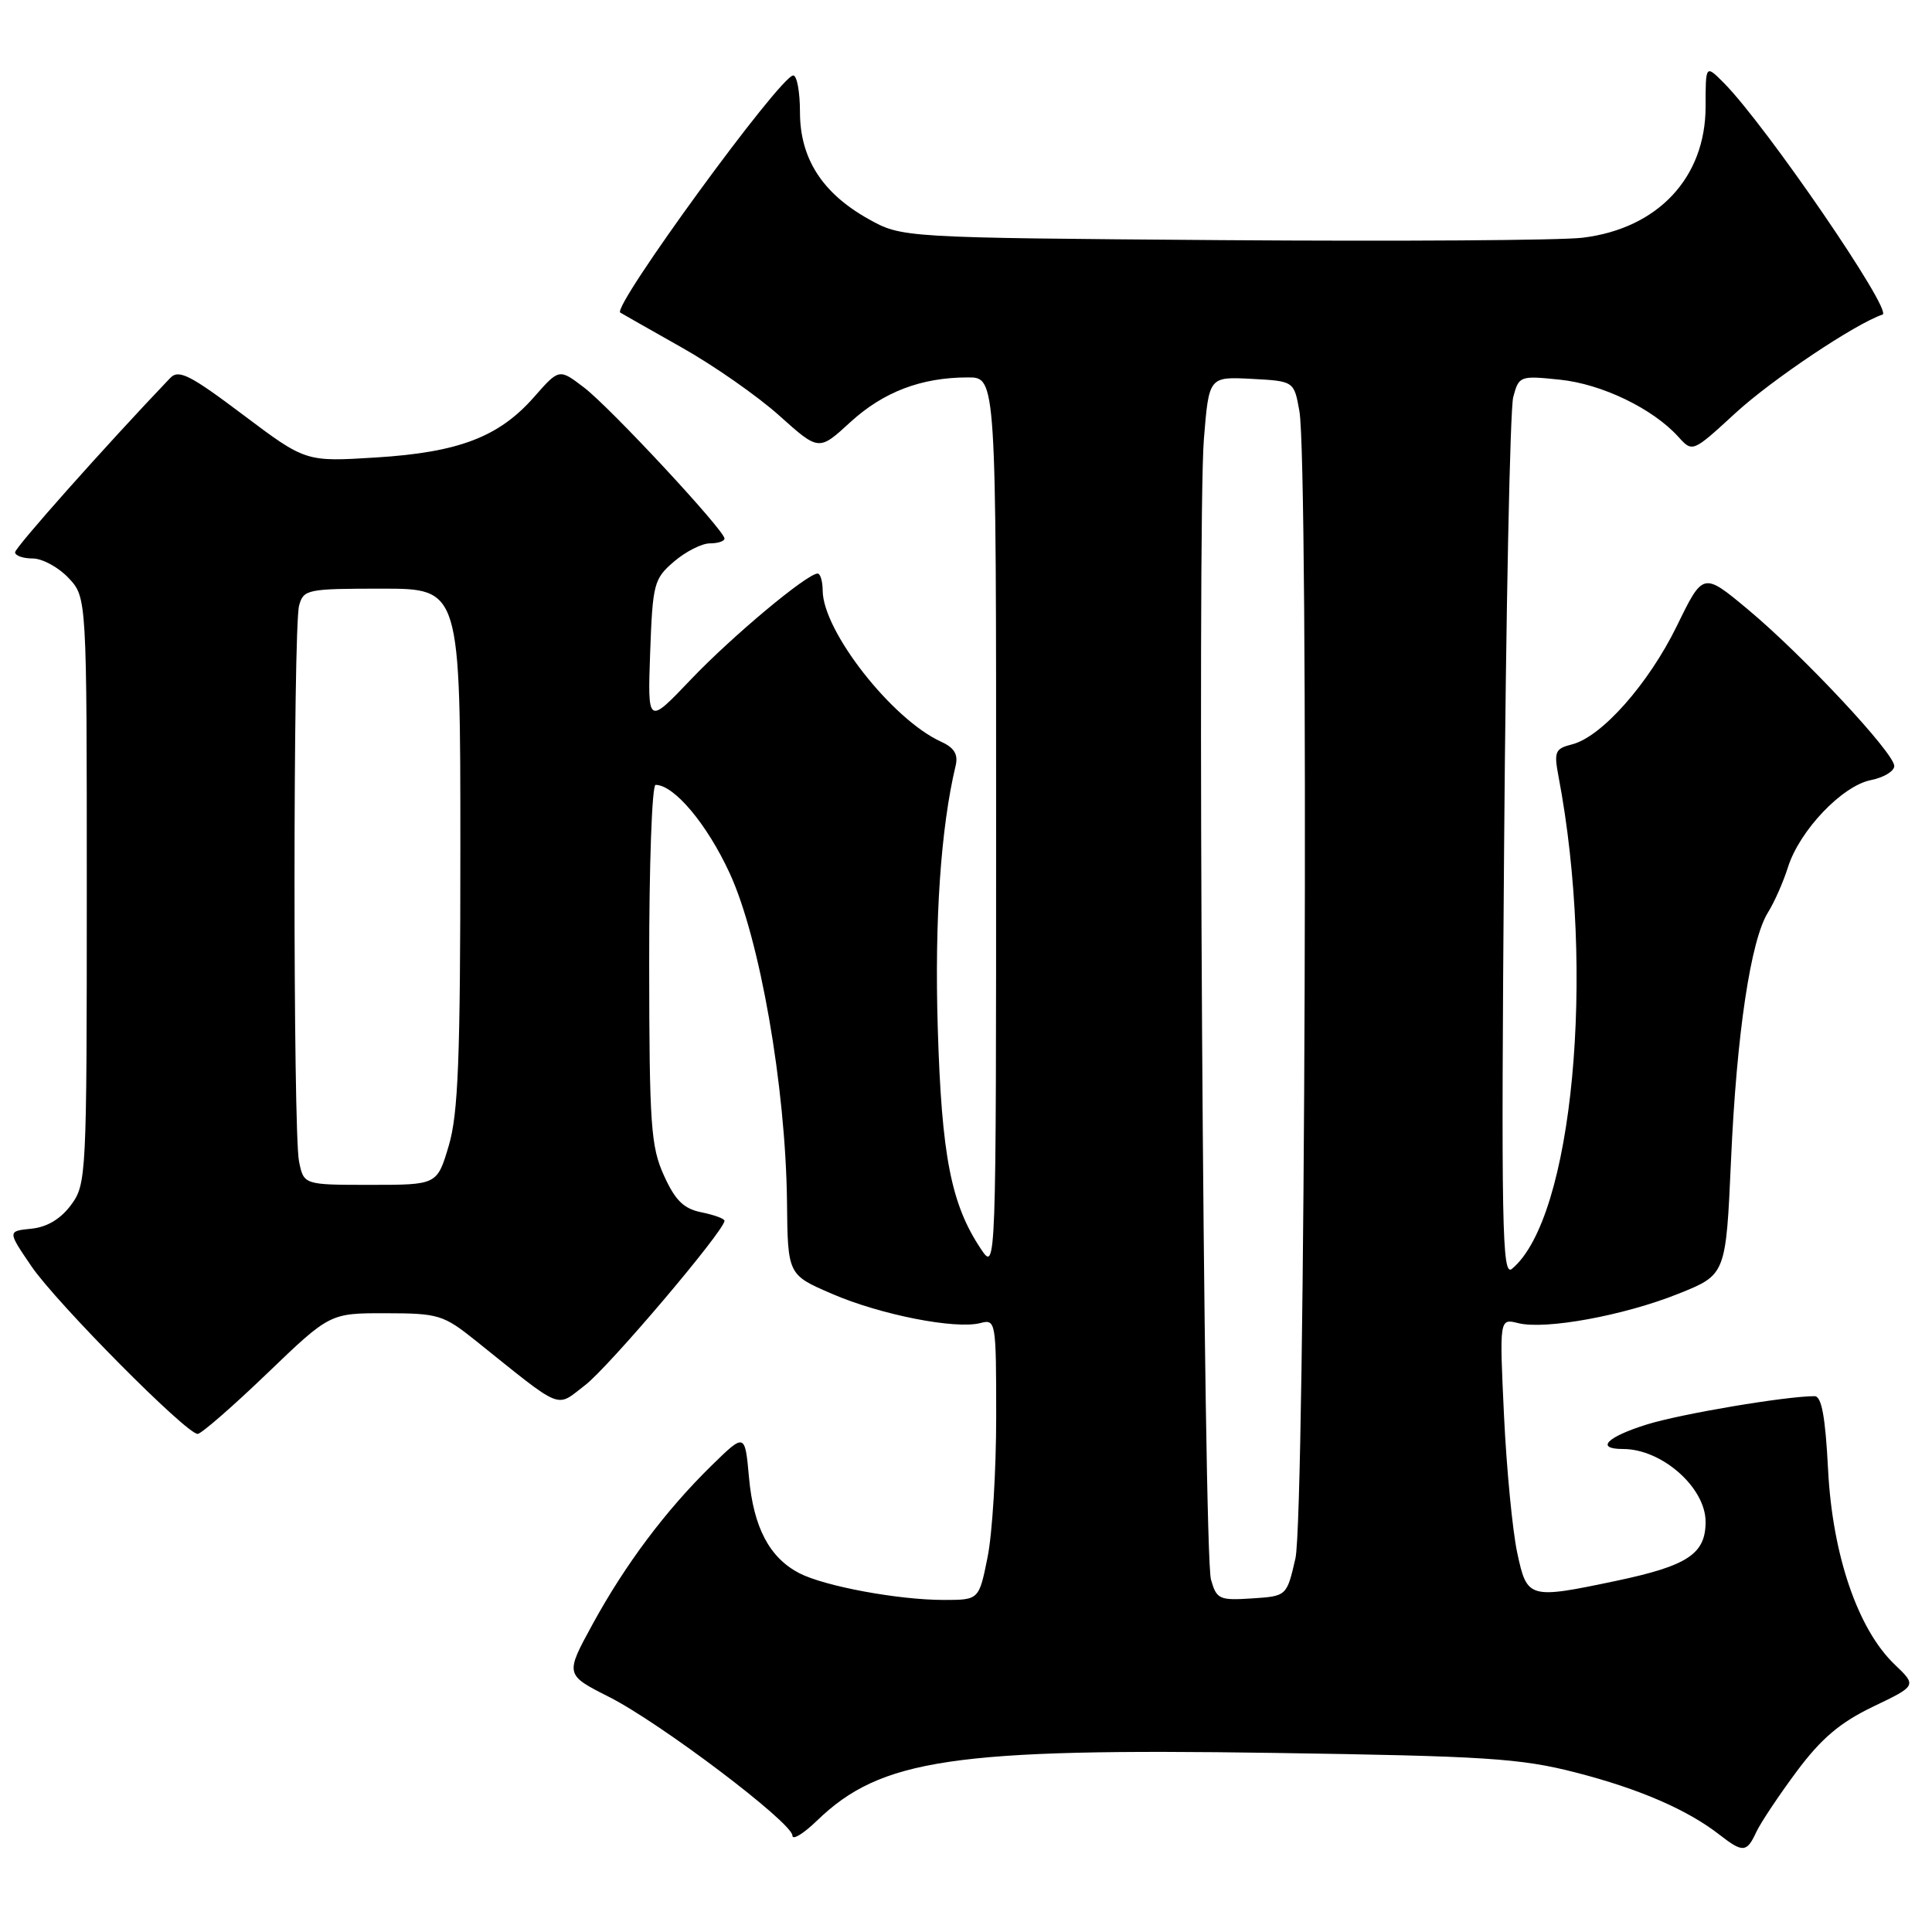 <?xml version="1.0" encoding="UTF-8" standalone="no"?>
<!DOCTYPE svg PUBLIC "-//W3C//DTD SVG 1.1//EN" "http://www.w3.org/Graphics/SVG/1.1/DTD/svg11.dtd" >
<svg xmlns="http://www.w3.org/2000/svg" xmlns:xlink="http://www.w3.org/1999/xlink" version="1.1" viewBox="0 0 256 256">
 <g >
 <path fill="currentColor"
d=" M 232.72 242.75 C 233.30 241.51 235.71 237.90 238.08 234.71 C 241.34 230.34 243.81 228.25 248.19 226.14 C 253.99 223.36 253.99 223.36 251.04 220.54 C 246.17 215.88 242.81 206.04 242.23 194.75 C 241.87 187.70 241.37 185.00 240.44 185.00 C 236.64 185.00 222.81 187.33 218.25 188.74 C 212.90 190.40 211.33 192.00 215.07 192.00 C 220.21 192.00 226.00 197.11 226.00 201.65 C 226.00 205.91 223.63 207.47 214.16 209.47 C 202.55 211.91 202.35 211.85 201.04 205.75 C 200.42 202.86 199.63 194.70 199.29 187.60 C 198.68 174.70 198.68 174.70 201.16 175.32 C 204.76 176.23 215.19 174.32 222.42 171.42 C 228.69 168.91 228.69 168.91 229.37 153.71 C 230.11 137.00 231.97 124.55 234.28 120.88 C 235.10 119.57 236.29 116.89 236.91 114.92 C 238.45 110.05 244.07 104.14 247.89 103.37 C 249.60 103.03 251.00 102.19 251.00 101.50 C 251.00 99.78 238.82 86.76 231.59 80.74 C 225.67 75.81 225.67 75.81 222.20 82.93 C 218.43 90.63 212.21 97.66 208.28 98.64 C 206.06 99.20 205.89 99.61 206.51 102.88 C 211.47 128.94 208.40 161.45 200.34 168.13 C 199.03 169.22 198.90 162.75 199.30 112.43 C 199.54 81.12 200.09 54.21 200.51 52.62 C 201.26 49.81 201.40 49.76 206.69 50.31 C 212.25 50.88 219.01 54.14 222.39 57.88 C 224.27 59.96 224.27 59.96 229.96 54.73 C 234.78 50.30 245.83 42.90 249.45 41.68 C 250.84 41.21 234.01 16.64 228.45 11.02 C 226.00 8.55 226.00 8.55 226.00 14.12 C 226.00 23.54 219.67 30.29 209.70 31.50 C 206.84 31.85 185.38 31.99 162.00 31.82 C 119.50 31.50 119.50 31.50 115.04 29.00 C 108.94 25.58 106.00 20.98 106.00 14.85 C 106.00 12.18 105.60 10.00 105.11 10.00 C 103.41 10.00 81.05 40.67 82.19 41.42 C 82.36 41.53 86.00 43.60 90.27 46.01 C 94.55 48.41 100.40 52.50 103.27 55.08 C 108.50 59.77 108.50 59.77 112.65 55.96 C 117.03 51.94 122.06 50.01 128.25 50.01 C 132.00 50.00 132.00 50.00 131.99 109.25 C 131.99 168.50 131.99 168.50 129.98 165.50 C 126.02 159.58 124.77 153.17 124.26 136.26 C 123.82 121.93 124.66 109.68 126.63 101.44 C 126.98 99.95 126.44 99.07 124.68 98.27 C 118.19 95.31 109.03 83.61 109.01 78.25 C 109.00 77.01 108.70 76.00 108.34 76.00 C 106.95 76.00 97.01 84.30 91.54 90.04 C 85.81 96.06 85.81 96.06 86.15 86.44 C 86.48 77.34 86.65 76.69 89.31 74.41 C 90.85 73.09 92.99 72.00 94.06 72.00 C 95.13 72.00 96.00 71.71 96.00 71.36 C 96.00 70.28 80.87 54.00 77.39 51.35 C 74.09 48.83 74.09 48.83 70.79 52.58 C 66.13 57.90 60.79 59.94 49.80 60.62 C 40.50 61.20 40.50 61.20 32.19 54.95 C 25.12 49.63 23.67 48.91 22.54 50.10 C 14.04 59.00 2.00 72.54 2.00 73.18 C 2.00 73.63 3.05 74.00 4.33 74.00 C 5.60 74.00 7.74 75.16 9.08 76.58 C 11.50 79.16 11.50 79.16 11.50 118.01 C 11.50 155.90 11.45 156.92 9.40 159.68 C 8.03 161.53 6.21 162.61 4.15 162.81 C 0.99 163.13 0.99 163.13 4.18 167.81 C 7.50 172.67 24.68 190.00 26.19 190.00 C 26.66 190.00 30.80 186.40 35.38 182.00 C 43.71 174.00 43.71 174.00 51.11 174.01 C 58.09 174.02 58.75 174.22 63.00 177.62 C 74.79 187.07 73.57 186.57 77.52 183.55 C 80.65 181.16 96.00 163.06 96.00 161.76 C 96.00 161.48 94.63 160.98 92.96 160.64 C 90.60 160.17 89.48 159.08 87.98 155.77 C 86.24 151.94 86.04 149.08 86.02 127.75 C 86.01 114.69 86.39 104.00 86.87 104.00 C 89.32 104.00 93.68 109.19 96.67 115.67 C 100.68 124.34 104.10 143.96 104.28 159.20 C 104.38 168.91 104.38 168.91 110.22 171.43 C 116.60 174.20 126.61 176.18 129.91 175.31 C 131.95 174.78 132.00 175.07 132.00 187.72 C 132.00 194.84 131.49 203.22 130.86 206.33 C 129.72 212.00 129.72 212.00 125.05 212.00 C 119.03 212.00 109.28 210.19 105.92 208.46 C 101.96 206.41 99.85 202.40 99.25 195.81 C 98.71 189.87 98.71 189.87 94.30 194.18 C 88.23 200.12 82.87 207.26 78.53 215.20 C 74.87 221.90 74.87 221.90 80.70 224.85 C 87.49 228.28 105.00 241.52 105.00 243.23 C 105.00 243.87 106.46 242.98 108.25 241.25 C 116.71 233.06 126.34 231.63 168.79 232.27 C 196.85 232.69 201.45 232.98 208.77 234.86 C 217.19 237.02 223.61 239.80 227.88 243.14 C 230.94 245.52 231.46 245.48 232.72 242.75 Z  M 160.46 209.30 C 159.47 205.78 158.62 69.44 159.52 58.20 C 160.19 49.91 160.19 49.91 165.83 50.20 C 171.47 50.50 171.47 50.50 172.18 54.50 C 173.43 61.58 172.95 200.91 171.65 206.50 C 170.50 211.50 170.50 211.50 165.87 211.80 C 161.56 212.08 161.20 211.91 160.46 209.30 Z  M 39.62 153.88 C 38.82 149.87 38.83 83.24 39.63 80.25 C 40.21 78.10 40.69 78.00 50.62 78.00 C 61.00 78.00 61.00 78.00 61.00 112.32 C 61.00 140.30 60.72 147.59 59.46 151.82 C 57.92 157.00 57.92 157.00 49.09 157.00 C 40.25 157.00 40.25 157.00 39.62 153.88 Z "/>
</g>
</svg>